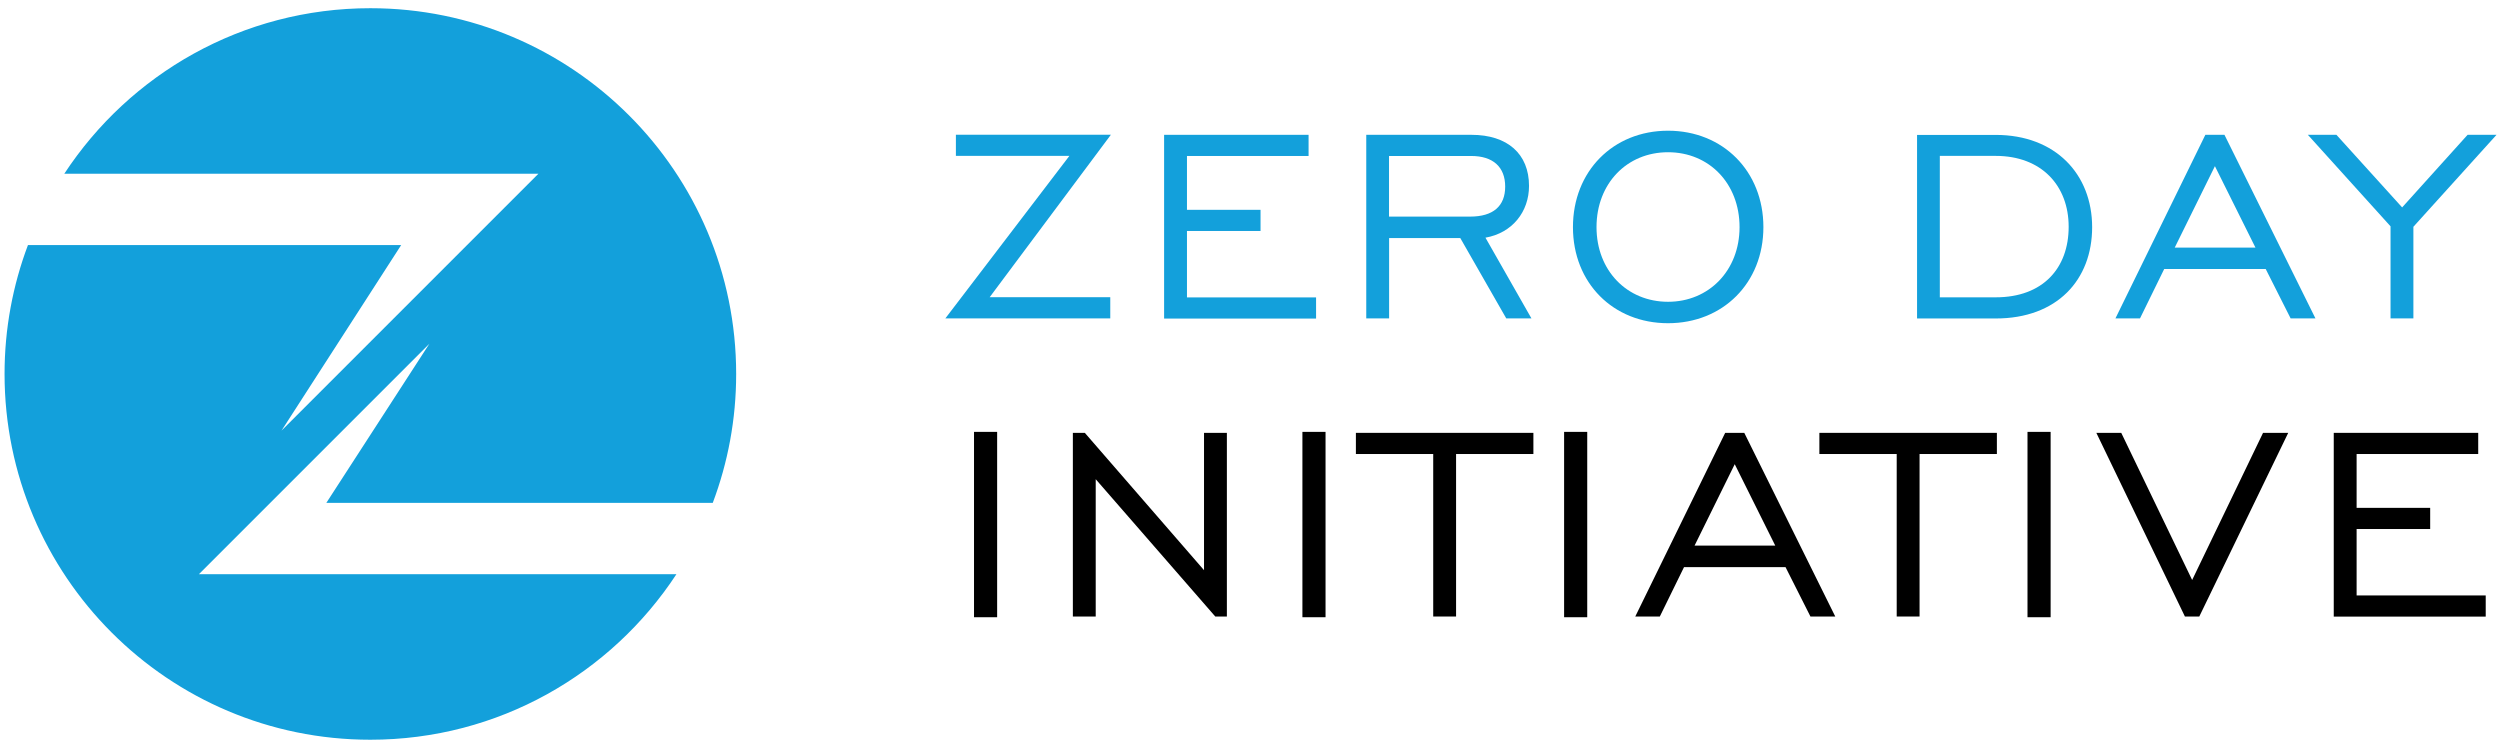 <?xml version="1.0" ?>
<svg xmlns="http://www.w3.org/2000/svg" viewBox="0 0 280 84">
    <defs>
        <style>
        .cls-1 {
            fill: #13a0db;
        }

        .cls-1,
        .cls-2,
        .cls-3 {
            stroke-width: 0px;
        }

        .cls-2 {
            fill: #d71920;
        }

        .cls-3 {
            fill: #000;
        }
        </style>
    </defs>
    <g transform="translate(-478 -33)">
        <path class="cls-1" d="m500.28,97.31l25.81-25.81-11.54,17.82h43.28c1.69-4.49,2.62-9.35,2.62-14.43,0-22.62-18.34-40.97-40.97-40.97-14.34,0-26.96,7.38-34.28,18.54h53.1l-28.77,28.77,13.4-20.78h-41.8c-1.69,4.49-2.62,9.35-2.62,14.43,0,22.62,18.34,40.97,40.97,40.97,14.34,0,26.96-7.38,34.28-18.54h-53.48Z" />
        <g>
            <path class="cls-1" d="m597.77,50.46h-12.71v-2.37h17.36l-13.58,18.2h13.51v2.37h-18.47l13.89-18.2Z" />
            <path class="cls-1" d="m608.38,48.1h16.18v2.37h-13.62v6.03h8.24v2.37h-8.24v7.44h14.46v2.37h-17.02v-20.56Z" />
            <path class="cls-1" d="m631.01,48.1h11.79c4.04,0,6.45,2.14,6.45,5.72,0,2.9-1.87,5.27-4.88,5.8l5.15,9.04h-2.82l-5.15-9h-7.97v9h-2.56v-20.56Zm11.64,9.16c2.59,0,3.93-1.18,3.93-3.36s-1.34-3.43-3.81-3.43h-9.2v6.79h9.08Z" />
            <path class="cls-1" d="m654.17,58.44c0-6.26,4.5-10.8,10.65-10.8s10.68,4.54,10.68,10.8-4.54,10.76-10.68,10.76-10.65-4.5-10.65-10.76Zm18.66,0c0-4.88-3.4-8.39-8.01-8.39s-8.01,3.51-8.01,8.39,3.43,8.36,8.01,8.36,8.01-3.51,8.01-8.36Z" />
            <path class="cls-1" d="m712.32,58.44c0,5.91-3.93,10.23-10.8,10.23h-8.81v-20.56h8.81c6.68,0,10.8,4.39,10.8,10.34Zm-17.06-7.97v15.83h6.26c5.3,0,8.17-3.28,8.17-7.9s-3.05-7.94-8.17-7.94h-6.26Z" />
            <path class="cls-1" d="m725,48.1h2.14l10.19,20.56h-2.78l-2.79-5.53h-11.37l-2.71,5.53h-2.75l10.07-20.56Zm5.61,12.63l-4.54-9.12-4.5,9.12h9.04Z" />
            <path class="cls-1" d="m745.75,58.36l-9.27-10.26h3.2l7.36,8.13,7.33-8.13h3.24l-9.31,10.3v10.26h-2.56v-10.3Z" />
            <path class="cls-3" d="m587.09,81.37h2.59v20.76h-2.59v-20.76Z" />
            <path class="cls-3" d="m598.16,81.48h1.34l13.35,15.38v-15.38h2.56v20.57h-1.3l-13.39-15.38v15.38h-2.56v-20.57Z" />
            <path class="cls-3" d="m623.87,81.37h2.59v20.76h-2.59v-20.76Z" />
            <path class="cls-3" d="m638.52,83.85h-8.66v-2.37h19.88v2.37h-8.66v18.2h-2.56v-18.2Z" />
            <path class="cls-3" d="m653.18,81.37h2.59v20.76h-2.59v-20.76Z" />
            <path class="cls-3" d="m671.22,81.48h2.14l10.19,20.57h-2.78l-2.79-5.53h-11.37l-2.71,5.53h-2.75l10.07-20.57Zm5.61,12.63l-4.54-9.12-4.5,9.12h9.04Z" />
            <path class="cls-3" d="m690.43,83.85h-8.66v-2.37h19.88v2.37h-8.66v18.2h-2.56v-18.2Z" />
            <path class="cls-3" d="m705.08,81.37h2.59v20.76h-2.59v-20.76Z" />
            <path class="cls-3" d="m722.71,102.05l-9.92-20.57h2.79l7.94,16.48,7.94-16.48h2.82l-9.96,20.57h-1.6Z" />
            <path class="cls-3" d="m739.38,81.48h16.18v2.37h-13.62v6.03h8.24v2.37h-8.24v7.44h14.46v2.37h-17.02v-20.57Z" />
        </g>
    </g>
</svg>